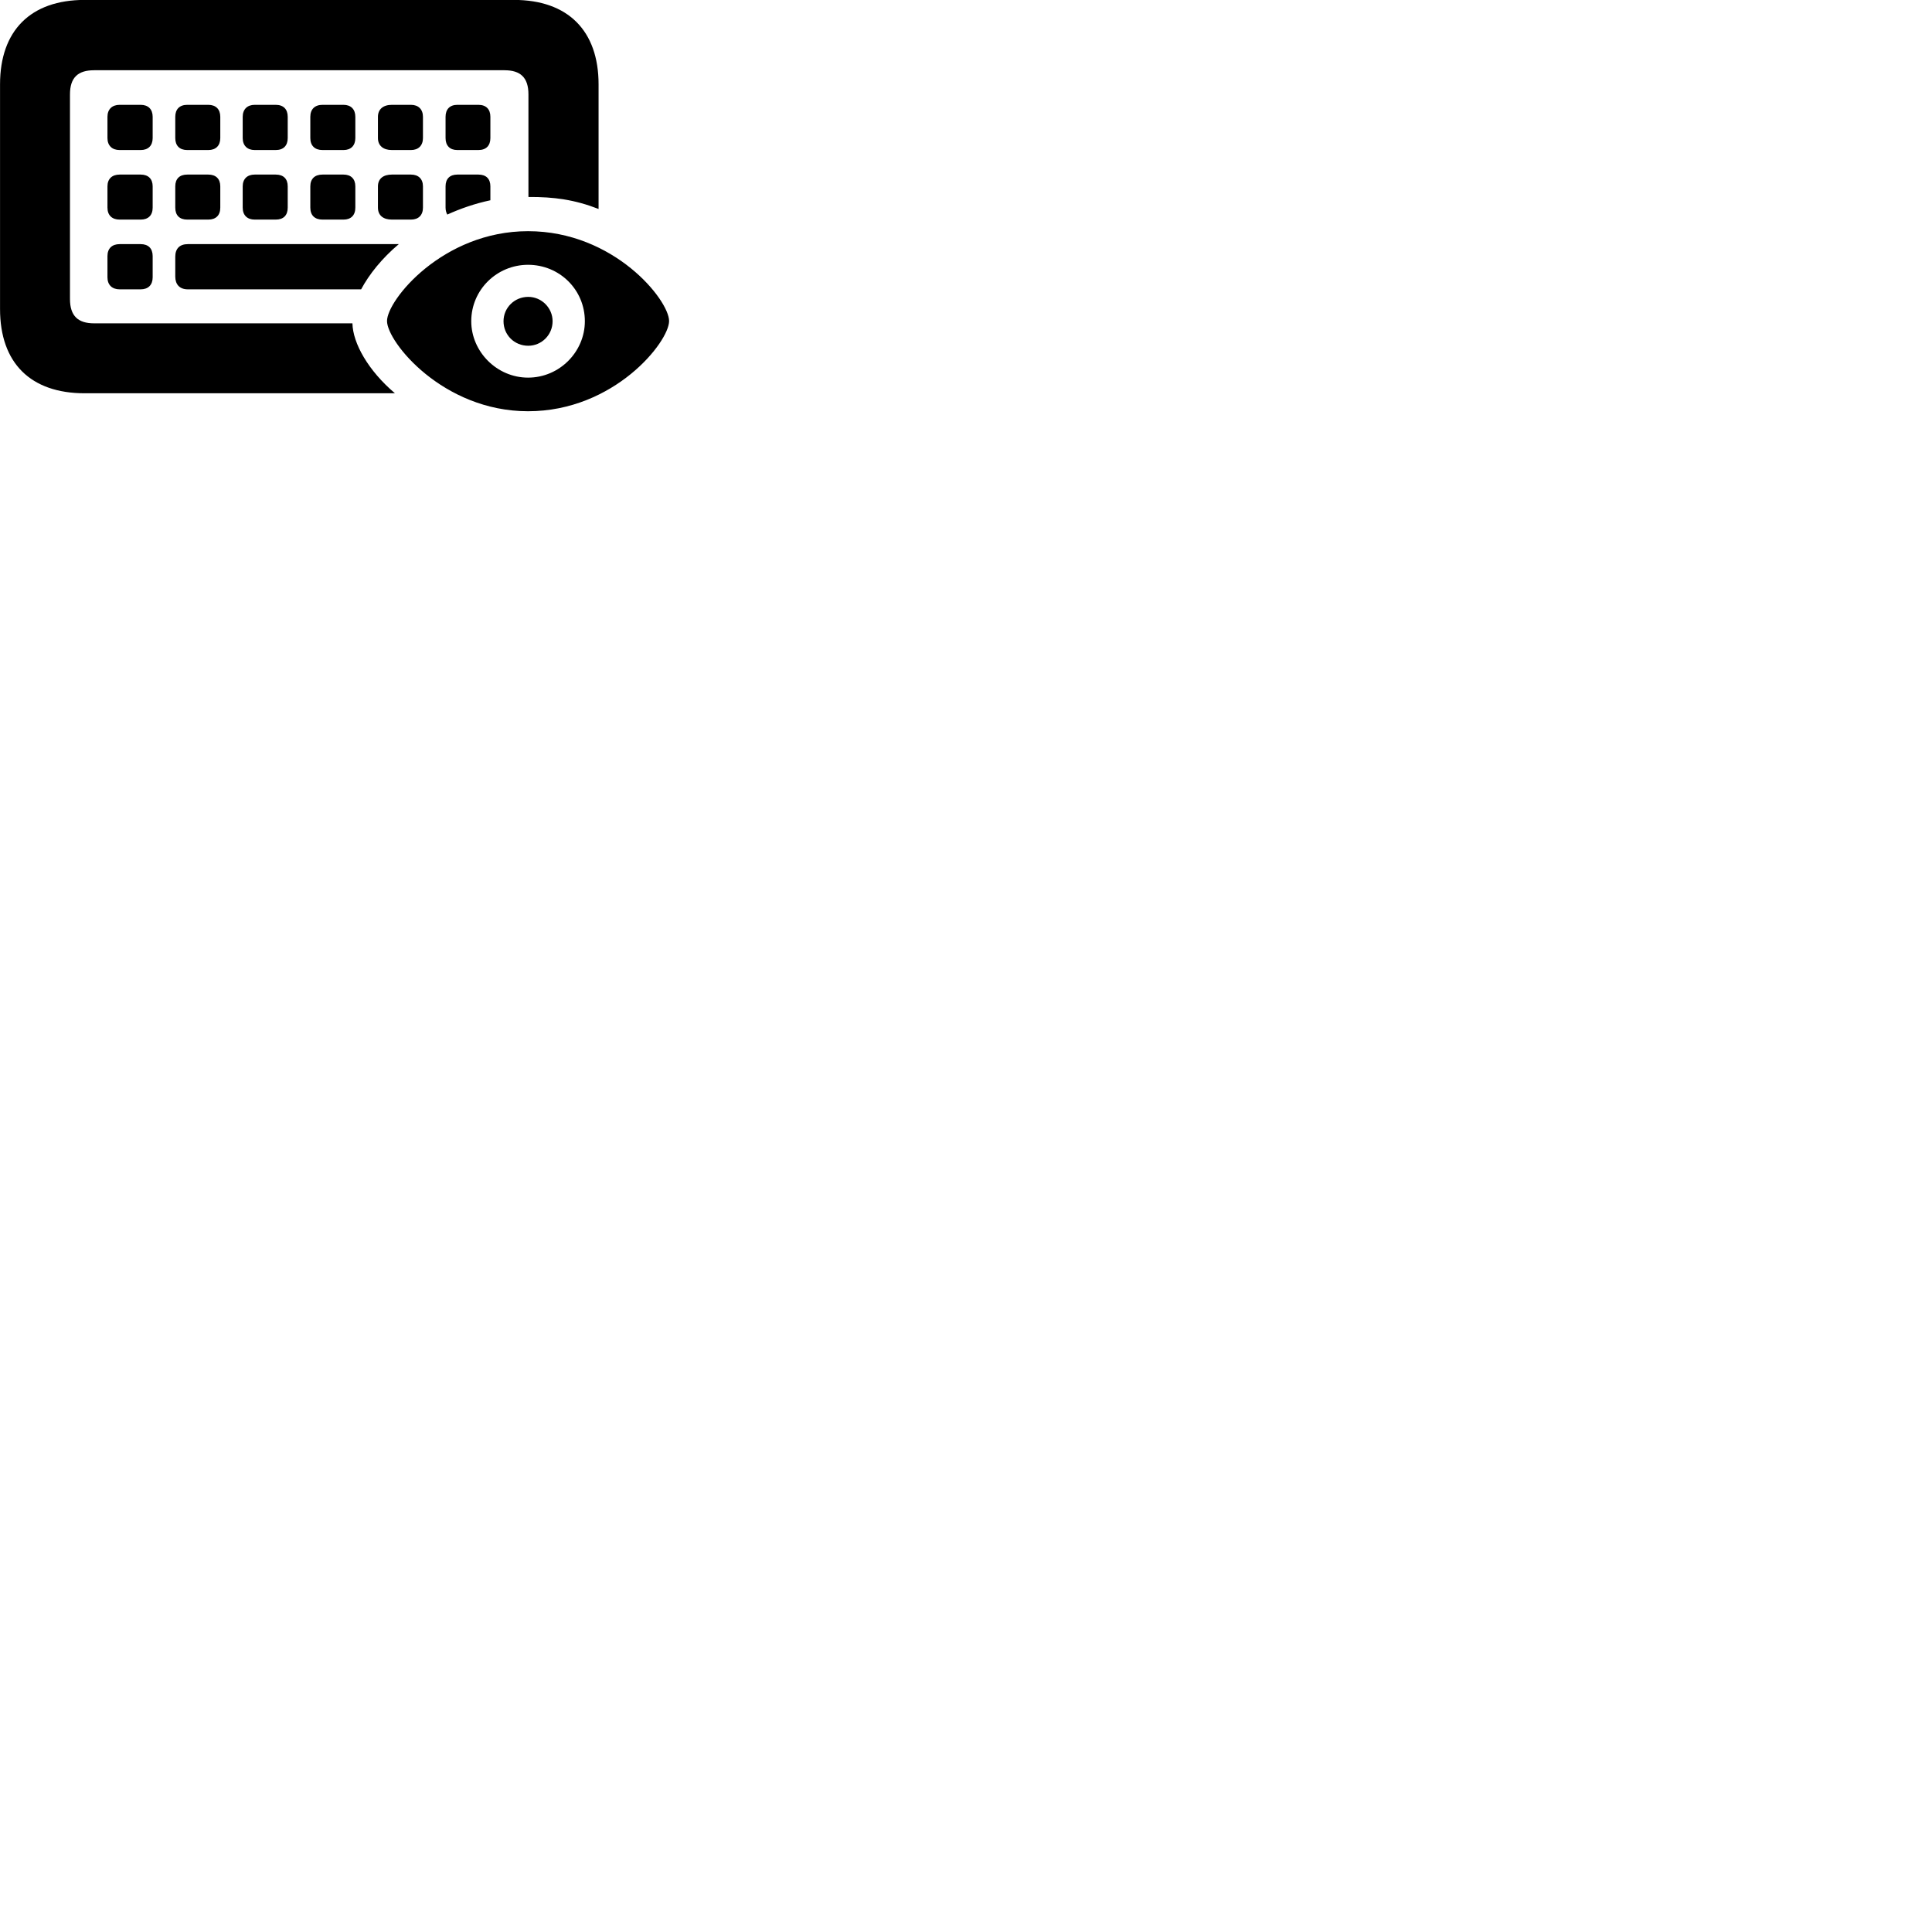 
        <svg xmlns="http://www.w3.org/2000/svg" viewBox="0 0 100 100">
            <path d="M4.382 20.356H20.442C19.062 19.186 18.262 17.766 18.242 16.736H4.872C4.042 16.736 3.622 16.356 3.622 15.476V4.886C3.622 4.006 4.042 3.636 4.872 3.636H26.112C26.932 3.636 27.352 4.006 27.352 4.886V10.196C28.672 10.186 29.752 10.336 30.982 10.816V4.366C30.982 1.586 29.392 -0.004 26.602 -0.004H4.382C1.582 -0.004 0.002 1.586 0.002 4.366V15.996C0.002 18.786 1.582 20.356 4.382 20.356ZM6.192 7.766H7.282C7.672 7.766 7.902 7.536 7.902 7.146V6.046C7.902 5.656 7.672 5.426 7.282 5.426H6.192C5.802 5.426 5.562 5.656 5.562 6.046V7.146C5.562 7.536 5.802 7.766 6.192 7.766ZM9.692 7.766H10.782C11.172 7.766 11.402 7.536 11.402 7.146V6.046C11.402 5.656 11.172 5.426 10.782 5.426H9.692C9.292 5.426 9.072 5.656 9.072 6.046V7.146C9.072 7.536 9.292 7.766 9.692 7.766ZM13.182 7.766H14.272C14.672 7.766 14.892 7.536 14.892 7.146V6.046C14.892 5.656 14.672 5.426 14.272 5.426H13.182C12.802 5.426 12.562 5.656 12.562 6.046V7.146C12.562 7.536 12.802 7.766 13.182 7.766ZM16.692 7.766H17.782C18.162 7.766 18.392 7.536 18.392 7.146V6.046C18.392 5.656 18.162 5.426 17.782 5.426H16.692C16.292 5.426 16.062 5.656 16.062 6.046V7.146C16.062 7.536 16.292 7.766 16.692 7.766ZM20.282 7.766H21.272C21.652 7.766 21.892 7.536 21.892 7.146V6.046C21.892 5.656 21.652 5.426 21.272 5.426H20.282C19.832 5.426 19.562 5.656 19.562 6.046V7.146C19.562 7.536 19.832 7.766 20.282 7.766ZM23.672 7.766H24.762C25.162 7.766 25.382 7.536 25.382 7.146V6.046C25.382 5.656 25.162 5.426 24.762 5.426H23.672C23.282 5.426 23.062 5.656 23.062 6.046V7.146C23.062 7.536 23.282 7.766 23.672 7.766ZM6.192 11.366H7.282C7.672 11.366 7.902 11.146 7.902 10.746V9.646C7.902 9.256 7.672 9.036 7.282 9.036H6.192C5.802 9.036 5.562 9.256 5.562 9.646V10.746C5.562 11.146 5.802 11.366 6.192 11.366ZM9.692 11.366H10.782C11.172 11.366 11.402 11.146 11.402 10.746V9.646C11.402 9.256 11.172 9.036 10.782 9.036H9.692C9.292 9.036 9.072 9.256 9.072 9.646V10.746C9.072 11.146 9.292 11.366 9.692 11.366ZM13.182 11.366H14.272C14.672 11.366 14.892 11.146 14.892 10.746V9.646C14.892 9.256 14.672 9.036 14.272 9.036H13.182C12.802 9.036 12.562 9.256 12.562 9.646V10.746C12.562 11.146 12.802 11.366 13.182 11.366ZM16.692 11.366H17.782C18.162 11.366 18.392 11.146 18.392 10.746V9.646C18.392 9.256 18.162 9.036 17.782 9.036H16.692C16.292 9.036 16.062 9.256 16.062 9.646V10.746C16.062 11.146 16.292 11.366 16.692 11.366ZM20.282 11.366H21.272C21.652 11.366 21.892 11.146 21.892 10.746V9.646C21.892 9.256 21.652 9.036 21.272 9.036H20.282C19.832 9.036 19.562 9.256 19.562 9.646V10.746C19.562 11.146 19.832 11.366 20.282 11.366ZM23.152 11.106C23.832 10.796 24.582 10.536 25.382 10.366V9.646C25.382 9.256 25.162 9.036 24.762 9.036H23.672C23.282 9.036 23.062 9.256 23.062 9.646V10.746C23.062 10.896 23.102 11.016 23.152 11.106ZM27.332 21.286C31.792 21.286 34.632 17.696 34.632 16.616C34.632 15.536 31.792 11.966 27.332 11.966C22.912 11.966 20.032 15.536 20.032 16.616C20.032 17.696 22.922 21.286 27.332 21.286ZM6.192 14.976H7.282C7.672 14.976 7.902 14.746 7.902 14.356V13.256C7.902 12.856 7.672 12.636 7.282 12.636H6.192C5.802 12.636 5.562 12.856 5.562 13.256V14.356C5.562 14.746 5.802 14.976 6.192 14.976ZM9.722 14.976H18.692C19.102 14.206 19.772 13.366 20.642 12.636H9.722C9.302 12.636 9.072 12.866 9.072 13.286V14.316C9.072 14.726 9.302 14.976 9.722 14.976ZM27.332 19.546C25.722 19.546 24.392 18.206 24.392 16.626C24.392 14.996 25.722 13.706 27.332 13.706C28.962 13.706 30.272 14.996 30.272 16.626C30.272 18.206 28.962 19.546 27.332 19.546ZM27.342 17.896C28.032 17.896 28.602 17.336 28.602 16.626C28.602 15.936 28.032 15.366 27.342 15.366C26.622 15.366 26.062 15.936 26.062 16.626C26.062 17.336 26.622 17.896 27.342 17.896Z" />
        </svg>
    
